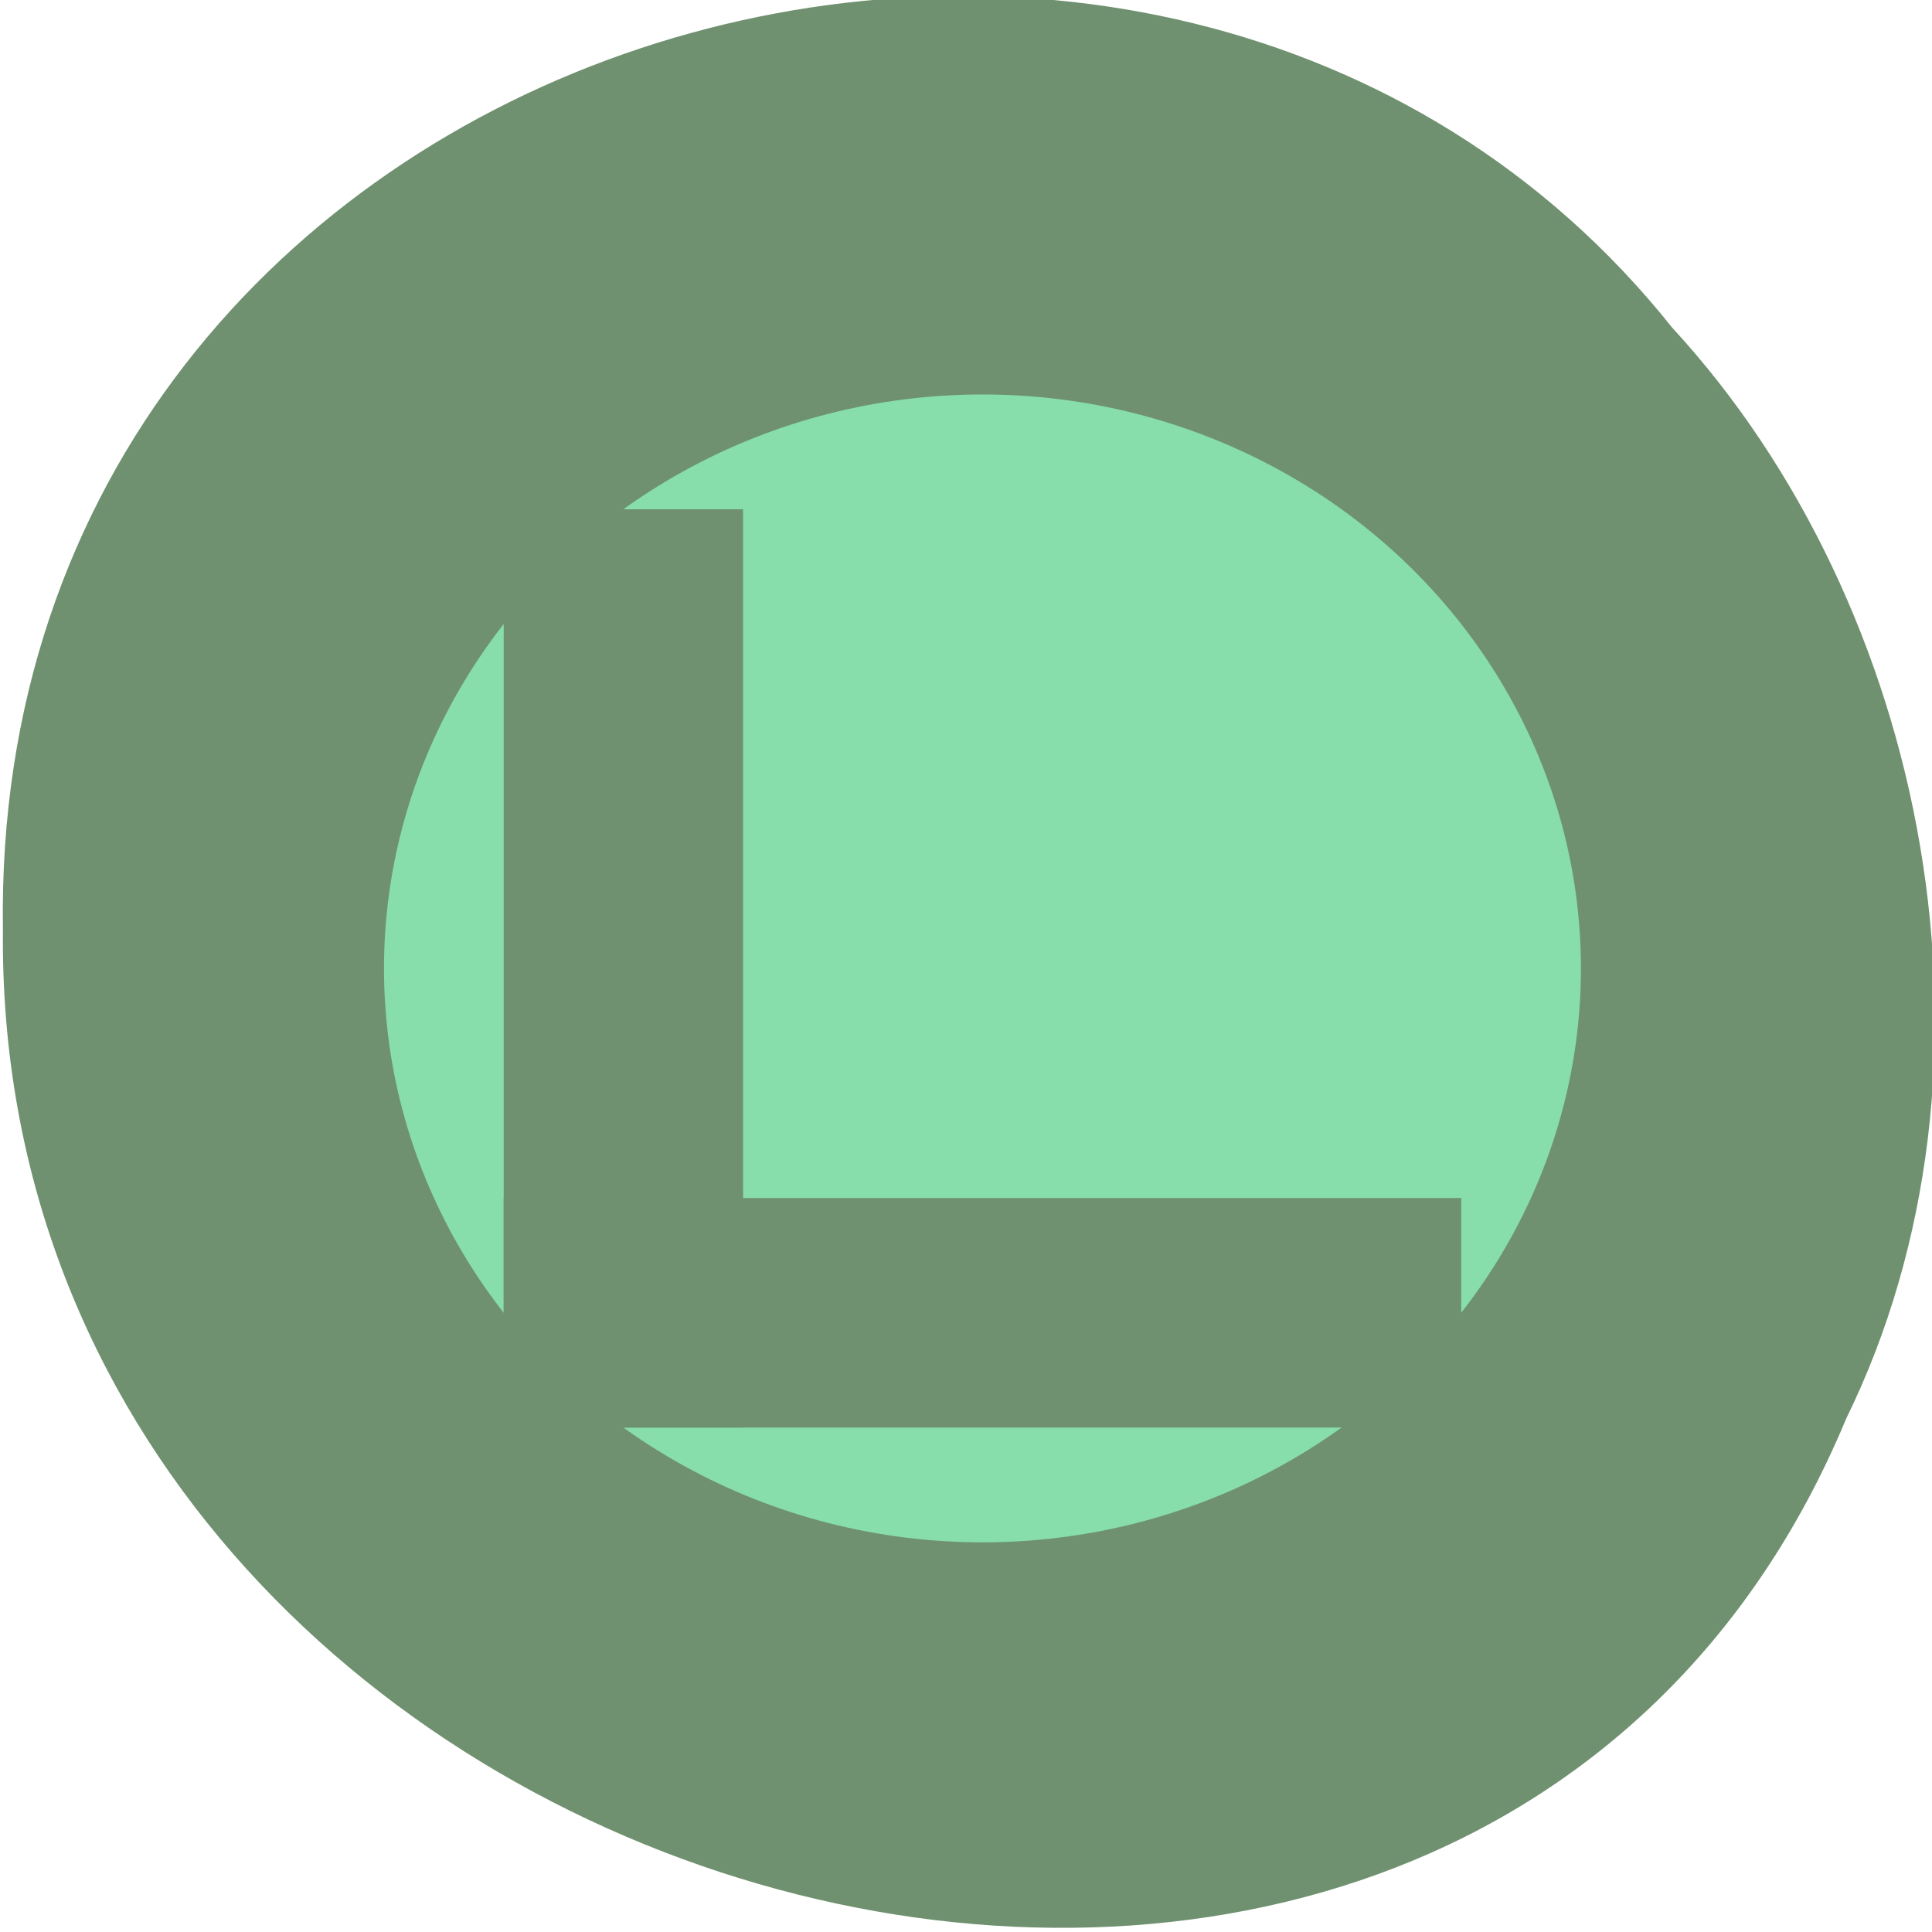 <svg xmlns="http://www.w3.org/2000/svg" viewBox="0 0 256 256"><g color="#000" fill="#6f916f"><path d="m -461.56 1509.46 c -102.66 -72.48 -252.13 71.24 -188.42 177.65 55.11 98.31 215.88 55.803 236.4 -48.33 13.01 -47.39 -5.347 -103.13 -47.986 -129.32 z" transform="matrix(0.836 -0.526 -0.488 -0.923 1367.08 1338.5)"/></g><g transform="matrix(1.586 0 0 1.521 50.881 -1396.27)"><circle r="50" cy="1002.36" cx="50" fill="#87deaa"/><g transform="translate(-190 190)" fill="#6f916f"><path d="m 200 832.36 h 80 v 20 h -80 z"/><path d="m 200 772.36 h 20 v 80 h -20 z"/></g></g></svg>